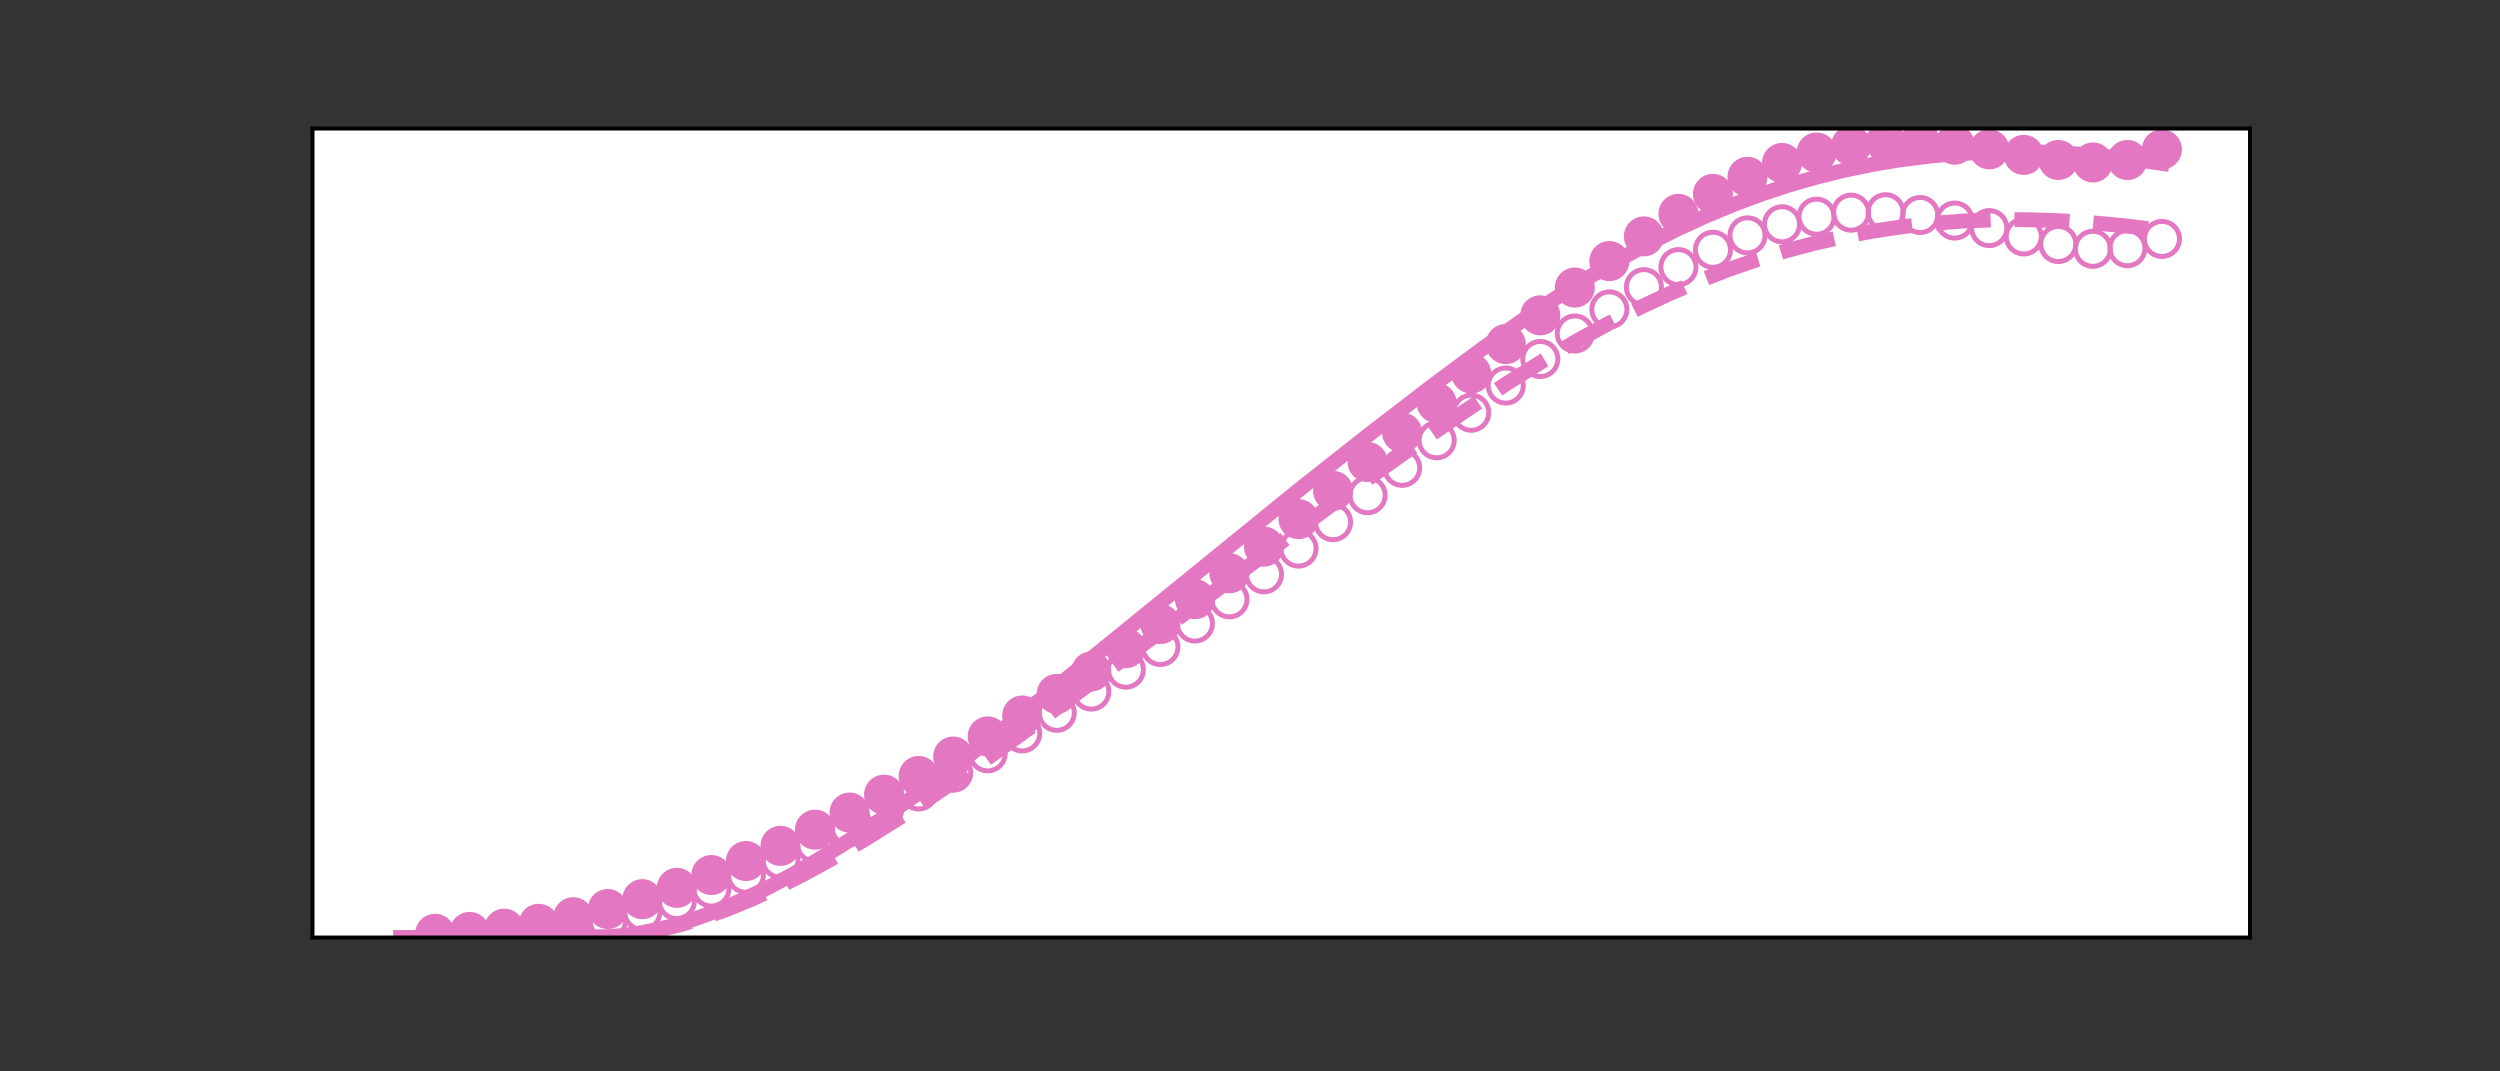 <?xml version="1.0" encoding="utf-8" standalone="no"?>
<!DOCTYPE svg PUBLIC "-//W3C//DTD SVG 1.1//EN"
  "http://www.w3.org/Graphics/SVG/1.1/DTD/svg11.dtd">
<!-- Created with matplotlib (https://matplotlib.org/) -->
<svg height="216pt" version="1.1" viewBox="0 0 504 216" width="504pt" xmlns="http://www.w3.org/2000/svg" xmlns:xlink="http://www.w3.org/1999/xlink">
 <rect x="0" y="0" width="504" height="216" fill="#333333" stroke="none"/>
 <defs>
  <style type="text/css">*{stroke-linecap:butt;stroke-linejoin:round;}</style>
 </defs>
 <g id="figure_1">
  <g id="patch_1">
   <path d="M 0 216 
L 504 216 
L 504 0 
L 0 0 
z
" style="fill:none;"/>
  </g>
  <g id="axes_1">
   <g id="patch_2">
    <path d="M 63 189 
L 453.6 189 
L 453.6 25.92 
L 63 25.92 
z
" style="fill:#ffffff;"/>
   </g>
   <g id="PathCollection_1">
    <path clip-path="url(#p72bf0053c1)" d="M 87.717 192.171 
C 88.655 192.171 89.554 191.798 90.217 191.135 
C 90.88 190.472 91.253 189.573 91.253 188.635 
C 91.253 187.697 90.88 186.798 90.217 186.135 
C 89.554 185.472 88.655 185.1 87.717 185.1 
C 86.779 185.1 85.88 185.472 85.217 186.135 
C 84.554 186.798 84.182 187.697 84.182 188.635 
C 84.182 189.573 84.554 190.472 85.217 191.135 
C 85.88 191.798 86.779 192.171 87.717 192.171 
z
" style="fill:none;stroke:#e377c2;"/>
   </g>
   <g id="PathCollection_2">
    <path clip-path="url(#p72bf0053c1)" d="M 94.68 192.505 
C 95.617 192.505 96.517 192.133 97.18 191.47 
C 97.843 190.807 98.215 189.907 98.215 188.97 
C 98.215 188.032 97.843 187.133 97.18 186.47 
C 96.517 185.807 95.617 185.434 94.68 185.434 
C 93.742 185.434 92.843 185.807 92.18 186.47 
C 91.517 187.133 91.144 188.032 91.144 188.97 
C 91.144 189.907 91.517 190.807 92.18 191.47 
C 92.843 192.133 93.742 192.505 94.68 192.505 
z
" style="fill:none;stroke:#e377c2;"/>
   </g>
   <g id="PathCollection_3">
    <path clip-path="url(#p72bf0053c1)" d="M 101.642 192.377 
C 102.58 192.377 103.479 192.004 104.142 191.341 
C 104.805 190.678 105.178 189.779 105.178 188.841 
C 105.178 187.904 104.805 187.004 104.142 186.341 
C 103.479 185.678 102.58 185.306 101.642 185.306 
C 100.705 185.306 99.805 185.678 99.142 186.341 
C 98.479 187.004 98.107 187.904 98.107 188.841 
C 98.107 189.779 98.479 190.678 99.142 191.341 
C 99.805 192.004 100.705 192.377 101.642 192.377 
z
" style="fill:none;stroke:#e377c2;"/>
   </g>
   <g id="PathCollection_4">
    <path clip-path="url(#p72bf0053c1)" d="M 108.605 191.782 
C 109.542 191.782 110.442 191.409 111.105 190.746 
C 111.768 190.083 112.14 189.184 112.14 188.246 
C 112.14 187.309 111.768 186.409 111.105 185.746 
C 110.442 185.083 109.542 184.711 108.605 184.711 
C 107.667 184.711 106.768 185.083 106.105 185.746 
C 105.442 186.409 105.069 187.309 105.069 188.246 
C 105.069 189.184 105.442 190.083 106.105 190.746 
C 106.768 191.409 107.667 191.782 108.605 191.782 
z
" style="fill:none;stroke:#e377c2;"/>
   </g>
   <g id="PathCollection_5">
    <path clip-path="url(#p72bf0053c1)" d="M 115.567 190.734 
C 116.505 190.734 117.404 190.361 118.067 189.698 
C 118.73 189.035 119.103 188.136 119.103 187.198 
C 119.103 186.261 118.73 185.361 118.067 184.698 
C 117.404 184.035 116.505 183.663 115.567 183.663 
C 114.63 183.663 113.73 184.035 113.067 184.698 
C 112.404 185.361 112.032 186.261 112.032 187.198 
C 112.032 188.136 112.404 189.035 113.067 189.698 
C 113.73 190.361 114.63 190.734 115.567 190.734 
z
" style="fill:none;stroke:#e377c2;"/>
   </g>
   <g id="PathCollection_6">
    <path clip-path="url(#p72bf0053c1)" d="M 122.53 189.26 
C 123.468 189.26 124.367 188.888 125.03 188.225 
C 125.693 187.562 126.065 186.662 126.065 185.725 
C 126.065 184.787 125.693 183.888 125.03 183.225 
C 124.367 182.562 123.468 182.189 122.53 182.189 
C 121.592 182.189 120.693 182.562 120.03 183.225 
C 119.367 183.888 118.994 184.787 118.994 185.725 
C 118.994 186.662 119.367 187.562 120.03 188.225 
C 120.693 188.888 121.592 189.26 122.53 189.26 
z
" style="fill:none;stroke:#e377c2;"/>
   </g>
   <g id="PathCollection_7">
    <path clip-path="url(#p72bf0053c1)" d="M 129.493 187.397 
C 130.43 187.397 131.33 187.025 131.993 186.362 
C 132.656 185.699 133.028 184.799 133.028 183.862 
C 133.028 182.924 132.656 182.025 131.993 181.362 
C 131.33 180.699 130.43 180.326 129.493 180.326 
C 128.555 180.326 127.656 180.699 126.993 181.362 
C 126.33 182.025 125.957 182.924 125.957 183.862 
C 125.957 184.799 126.33 185.699 126.993 186.362 
C 127.656 187.025 128.555 187.397 129.493 187.397 
z
" style="fill:none;stroke:#e377c2;"/>
   </g>
   <g id="PathCollection_8">
    <path clip-path="url(#p72bf0053c1)" d="M 136.455 185.185 
C 137.393 185.185 138.292 184.813 138.955 184.15 
C 139.618 183.487 139.991 182.587 139.991 181.65 
C 139.991 180.712 139.618 179.813 138.955 179.15 
C 138.292 178.487 137.393 178.114 136.455 178.114 
C 135.517 178.114 134.618 178.487 133.955 179.15 
C 133.292 179.813 132.92 180.712 132.92 181.65 
C 132.92 182.587 133.292 183.487 133.955 184.15 
C 134.618 184.813 135.517 185.185 136.455 185.185 
z
" style="fill:none;stroke:#e377c2;"/>
   </g>
   <g id="PathCollection_9">
    <path clip-path="url(#p72bf0053c1)" d="M 143.418 182.666 
C 144.355 182.666 145.255 182.294 145.918 181.631 
C 146.581 180.968 146.953 180.068 146.953 179.131 
C 146.953 178.193 146.581 177.294 145.918 176.631 
C 145.255 175.968 144.355 175.595 143.418 175.595 
C 142.48 175.595 141.581 175.968 140.918 176.631 
C 140.255 177.294 139.882 178.193 139.882 179.131 
C 139.882 180.068 140.255 180.968 140.918 181.631 
C 141.581 182.294 142.48 182.666 143.418 182.666 
z
" style="fill:none;stroke:#e377c2;"/>
   </g>
   <g id="PathCollection_10">
    <path clip-path="url(#p72bf0053c1)" d="M 150.38 179.881 
C 151.318 179.881 152.217 179.508 152.88 178.845 
C 153.543 178.182 153.916 177.283 153.916 176.345 
C 153.916 175.407 153.543 174.508 152.88 173.845 
C 152.217 173.182 151.318 172.81 150.38 172.81 
C 149.443 172.81 148.543 173.182 147.88 173.845 
C 147.217 174.508 146.845 175.407 146.845 176.345 
C 146.845 177.283 147.217 178.182 147.88 178.845 
C 148.543 179.508 149.443 179.881 150.38 179.881 
z
" style="fill:none;stroke:#e377c2;"/>
   </g>
   <g id="PathCollection_11">
    <path clip-path="url(#p72bf0053c1)" d="M 157.343 176.866 
C 158.28 176.866 159.18 176.494 159.843 175.831 
C 160.506 175.168 160.878 174.268 160.878 173.331 
C 160.878 172.393 160.506 171.494 159.843 170.831 
C 159.18 170.168 158.28 169.795 157.343 169.795 
C 156.405 169.795 155.506 170.168 154.843 170.831 
C 154.18 171.494 153.807 172.393 153.807 173.331 
C 153.807 174.268 154.18 175.168 154.843 175.831 
C 155.506 176.494 156.405 176.866 157.343 176.866 
z
" style="fill:none;stroke:#e377c2;"/>
   </g>
   <g id="PathCollection_12">
    <path clip-path="url(#p72bf0053c1)" d="M 164.305 173.656 
C 165.243 173.656 166.142 173.283 166.805 172.62 
C 167.468 171.957 167.841 171.058 167.841 170.12 
C 167.841 169.183 167.468 168.283 166.805 167.62 
C 166.142 166.957 165.243 166.585 164.305 166.585 
C 163.368 166.585 162.468 166.957 161.805 167.62 
C 161.142 168.283 160.77 169.183 160.77 170.12 
C 160.77 171.058 161.142 171.957 161.805 172.62 
C 162.468 173.283 163.368 173.656 164.305 173.656 
z
" style="fill:none;stroke:#e377c2;"/>
   </g>
   <g id="PathCollection_13">
    <path clip-path="url(#p72bf0053c1)" d="M 171.268 170.277 
C 172.206 170.277 173.105 169.905 173.768 169.242 
C 174.431 168.578 174.803 167.679 174.803 166.742 
C 174.803 165.804 174.431 164.905 173.768 164.242 
C 173.105 163.578 172.206 163.206 171.268 163.206 
C 170.33 163.206 169.431 163.578 168.768 164.242 
C 168.105 164.905 167.732 165.804 167.732 166.742 
C 167.732 167.679 168.105 168.578 168.768 169.242 
C 169.431 169.905 170.33 170.277 171.268 170.277 
z
" style="fill:none;stroke:#e377c2;"/>
   </g>
   <g id="PathCollection_14">
    <path clip-path="url(#p72bf0053c1)" d="M 178.23 166.751 
C 179.168 166.751 180.067 166.378 180.73 165.715 
C 181.393 165.052 181.766 164.153 181.766 163.215 
C 181.766 162.278 181.393 161.378 180.73 160.715 
C 180.067 160.052 179.168 159.68 178.23 159.68 
C 177.293 159.68 176.393 160.052 175.73 160.715 
C 175.067 161.378 174.695 162.278 174.695 163.215 
C 174.695 164.153 175.067 165.052 175.73 165.715 
C 176.393 166.378 177.293 166.751 178.23 166.751 
z
" style="fill:none;stroke:#e377c2;"/>
   </g>
   <g id="PathCollection_15">
    <path clip-path="url(#p72bf0053c1)" d="M 185.193 163.092 
C 186.131 163.092 187.03 162.72 187.693 162.057 
C 188.356 161.394 188.729 160.495 188.729 159.557 
C 188.729 158.619 188.356 157.72 187.693 157.057 
C 187.03 156.394 186.131 156.021 185.193 156.021 
C 184.255 156.021 183.356 156.394 182.693 157.057 
C 182.03 157.72 181.658 158.619 181.658 159.557 
C 181.658 160.495 182.03 161.394 182.693 162.057 
C 183.356 162.72 184.255 163.092 185.193 163.092 
z
" style="fill:none;stroke:#e377c2;"/>
   </g>
   <g id="PathCollection_16">
    <path clip-path="url(#p72bf0053c1)" d="M 192.156 159.311 
C 193.093 159.311 193.993 158.938 194.656 158.275 
C 195.319 157.612 195.691 156.713 195.691 155.775 
C 195.691 154.838 195.319 153.938 194.656 153.275 
C 193.993 152.612 193.093 152.24 192.156 152.24 
C 191.218 152.24 190.319 152.612 189.656 153.275 
C 188.993 153.938 188.62 154.838 188.62 155.775 
C 188.62 156.713 188.993 157.612 189.656 158.275 
C 190.319 158.938 191.218 159.311 192.156 159.311 
z
" style="fill:none;stroke:#e377c2;"/>
   </g>
   <g id="PathCollection_17">
    <path clip-path="url(#p72bf0053c1)" d="M 199.118 155.409 
C 200.056 155.409 200.955 155.037 201.618 154.374 
C 202.281 153.711 202.654 152.811 202.654 151.874 
C 202.654 150.936 202.281 150.037 201.618 149.374 
C 200.955 148.711 200.056 148.338 199.118 148.338 
C 198.181 148.338 197.281 148.711 196.618 149.374 
C 195.955 150.037 195.583 150.936 195.583 151.874 
C 195.583 152.811 195.955 153.711 196.618 154.374 
C 197.281 155.037 198.181 155.409 199.118 155.409 
z
" style="fill:none;stroke:#e377c2;"/>
   </g>
   <g id="PathCollection_18">
    <path clip-path="url(#p72bf0053c1)" d="M 206.081 151.387 
C 207.018 151.387 207.918 151.014 208.581 150.351 
C 209.244 149.688 209.616 148.789 209.616 147.851 
C 209.616 146.914 209.244 146.014 208.581 145.351 
C 207.918 144.688 207.018 144.316 206.081 144.316 
C 205.143 144.316 204.244 144.688 203.581 145.351 
C 202.918 146.014 202.545 146.914 202.545 147.851 
C 202.545 148.789 202.918 149.688 203.581 150.351 
C 204.244 151.014 205.143 151.387 206.081 151.387 
z
" style="fill:none;stroke:#e377c2;"/>
   </g>
   <g id="PathCollection_19">
    <path clip-path="url(#p72bf0053c1)" d="M 213.043 147.239 
C 213.981 147.239 214.88 146.866 215.543 146.203 
C 216.206 145.54 216.579 144.641 216.579 143.703 
C 216.579 142.766 216.206 141.866 215.543 141.203 
C 214.88 140.54 213.981 140.168 213.043 140.168 
C 212.106 140.168 211.206 140.54 210.543 141.203 
C 209.88 141.866 209.508 142.766 209.508 143.703 
C 209.508 144.641 209.88 145.54 210.543 146.203 
C 211.206 146.866 212.106 147.239 213.043 147.239 
z
" style="fill:none;stroke:#e377c2;"/>
   </g>
   <g id="PathCollection_20">
    <path clip-path="url(#p72bf0053c1)" d="M 220.006 142.958 
C 220.944 142.958 221.843 142.586 222.506 141.923 
C 223.169 141.26 223.541 140.36 223.541 139.423 
C 223.541 138.485 223.169 137.586 222.506 136.923 
C 221.843 136.26 220.944 135.887 220.006 135.887 
C 219.068 135.887 218.169 136.26 217.506 136.923 
C 216.843 137.586 216.47 138.485 216.47 139.423 
C 216.47 140.36 216.843 141.26 217.506 141.923 
C 218.169 142.586 219.068 142.958 220.006 142.958 
z
" style="fill:none;stroke:#e377c2;"/>
   </g>
   <g id="PathCollection_21">
    <path clip-path="url(#p72bf0053c1)" d="M 226.968 138.537 
C 227.906 138.537 228.805 138.164 229.468 137.501 
C 230.131 136.838 230.504 135.939 230.504 135.001 
C 230.504 134.064 230.131 133.164 229.468 132.501 
C 228.805 131.838 227.906 131.466 226.968 131.466 
C 226.031 131.466 225.131 131.838 224.468 132.501 
C 223.805 133.164 223.433 134.064 223.433 135.001 
C 223.433 135.939 223.805 136.838 224.468 137.501 
C 225.131 138.164 226.031 138.537 226.968 138.537 
z
" style="fill:none;stroke:#e377c2;"/>
   </g>
   <g id="PathCollection_22">
    <path clip-path="url(#p72bf0053c1)" d="M 233.931 133.966 
C 234.869 133.966 235.768 133.594 236.431 132.931 
C 237.094 132.268 237.467 131.368 237.467 130.431 
C 237.467 129.493 237.094 128.594 236.431 127.931 
C 235.768 127.268 234.869 126.895 233.931 126.895 
C 232.993 126.895 232.094 127.268 231.431 127.931 
C 230.768 128.594 230.395 129.493 230.395 130.431 
C 230.395 131.368 230.768 132.268 231.431 132.931 
C 232.094 133.594 232.993 133.966 233.931 133.966 
z
" style="fill:none;stroke:#e377c2;"/>
   </g>
   <g id="PathCollection_23">
    <path clip-path="url(#p72bf0053c1)" d="M 240.894 129.241 
C 241.831 129.241 242.731 128.868 243.394 128.205 
C 244.057 127.542 244.429 126.643 244.429 125.705 
C 244.429 124.767 244.057 123.868 243.394 123.205 
C 242.731 122.542 241.831 122.169 240.894 122.169 
C 239.956 122.169 239.057 122.542 238.394 123.205 
C 237.731 123.868 237.358 124.767 237.358 125.705 
C 237.358 126.643 237.731 127.542 238.394 128.205 
C 239.057 128.868 239.956 129.241 240.894 129.241 
z
" style="fill:none;stroke:#e377c2;"/>
   </g>
   <g id="PathCollection_24">
    <path clip-path="url(#p72bf0053c1)" d="M 247.856 124.357 
C 248.794 124.357 249.693 123.984 250.356 123.321 
C 251.019 122.658 251.392 121.759 251.392 120.821 
C 251.392 119.884 251.019 118.984 250.356 118.321 
C 249.693 117.658 248.794 117.286 247.856 117.286 
C 246.919 117.286 246.019 117.658 245.356 118.321 
C 244.693 118.984 244.321 119.884 244.321 120.821 
C 244.321 121.759 244.693 122.658 245.356 123.321 
C 246.019 123.984 246.919 124.357 247.856 124.357 
z
" style="fill:none;stroke:#e377c2;"/>
   </g>
   <g id="PathCollection_25">
    <path clip-path="url(#p72bf0053c1)" d="M 254.819 119.317 
C 255.756 119.317 256.656 118.944 257.319 118.281 
C 257.982 117.618 258.354 116.719 258.354 115.781 
C 258.354 114.843 257.982 113.944 257.319 113.281 
C 256.656 112.618 255.756 112.246 254.819 112.246 
C 253.881 112.246 252.982 112.618 252.319 113.281 
C 251.656 113.944 251.283 114.843 251.283 115.781 
C 251.283 116.719 251.656 117.618 252.319 118.281 
C 252.982 118.944 253.881 119.317 254.819 119.317 
z
" style="fill:none;stroke:#e377c2;"/>
   </g>
   <g id="PathCollection_26">
    <path clip-path="url(#p72bf0053c1)" d="M 261.781 114.127 
C 262.719 114.127 263.618 113.755 264.281 113.092 
C 264.944 112.429 265.317 111.53 265.317 110.592 
C 265.317 109.654 264.944 108.755 264.281 108.092 
C 263.618 107.429 262.719 107.056 261.781 107.056 
C 260.844 107.056 259.944 107.429 259.281 108.092 
C 258.618 108.755 258.246 109.654 258.246 110.592 
C 258.246 111.53 258.618 112.429 259.281 113.092 
C 259.944 113.755 260.844 114.127 261.781 114.127 
z
" style="fill:none;stroke:#e377c2;"/>
   </g>
   <g id="PathCollection_27">
    <path clip-path="url(#p72bf0053c1)" d="M 268.744 108.804 
C 269.681 108.804 270.581 108.431 271.244 107.768 
C 271.907 107.105 272.279 106.206 272.279 105.268 
C 272.279 104.331 271.907 103.431 271.244 102.768 
C 270.581 102.105 269.681 101.733 268.744 101.733 
C 267.806 101.733 266.907 102.105 266.244 102.768 
C 265.581 103.431 265.208 104.331 265.208 105.268 
C 265.208 106.206 265.581 107.105 266.244 107.768 
C 266.907 108.431 267.806 108.804 268.744 108.804 
z
" style="fill:none;stroke:#e377c2;"/>
   </g>
   <g id="PathCollection_28">
    <path clip-path="url(#p72bf0053c1)" d="M 275.706 103.368 
C 276.644 103.368 277.543 102.995 278.206 102.332 
C 278.869 101.669 279.242 100.77 279.242 99.832 
C 279.242 98.895 278.869 97.995 278.206 97.332 
C 277.543 96.669 276.644 96.297 275.706 96.297 
C 274.769 96.297 273.869 96.669 273.206 97.332 
C 272.543 97.995 272.171 98.895 272.171 99.832 
C 272.171 100.77 272.543 101.669 273.206 102.332 
C 273.869 102.995 274.769 103.368 275.706 103.368 
z
" style="fill:none;stroke:#e377c2;"/>
   </g>
   <g id="PathCollection_29">
    <path clip-path="url(#p72bf0053c1)" d="M 282.669 97.851 
C 283.607 97.851 284.506 97.478 285.169 96.815 
C 285.832 96.152 286.205 95.253 286.205 94.315 
C 286.205 93.378 285.832 92.478 285.169 91.815 
C 284.506 91.152 283.607 90.78 282.669 90.78 
C 281.731 90.78 280.832 91.152 280.169 91.815 
C 279.506 92.478 279.133 93.378 279.133 94.315 
C 279.133 95.253 279.506 96.152 280.169 96.815 
C 280.832 97.478 281.731 97.851 282.669 97.851 
z
" style="fill:none;stroke:#e377c2;"/>
   </g>
   <g id="PathCollection_30">
    <path clip-path="url(#p72bf0053c1)" d="M 289.632 92.293 
C 290.569 92.293 291.469 91.921 292.132 91.258 
C 292.795 90.595 293.167 89.695 293.167 88.758 
C 293.167 87.82 292.795 86.921 292.132 86.258 
C 291.469 85.595 290.569 85.222 289.632 85.222 
C 288.694 85.222 287.795 85.595 287.132 86.258 
C 286.469 86.921 286.096 87.82 286.096 88.758 
C 286.096 89.695 286.469 90.595 287.132 91.258 
C 287.795 91.921 288.694 92.293 289.632 92.293 
z
" style="fill:none;stroke:#e377c2;"/>
   </g>
   <g id="PathCollection_31">
    <path clip-path="url(#p72bf0053c1)" d="M 296.594 86.744 
C 297.532 86.744 298.431 86.371 299.094 85.708 
C 299.757 85.045 300.13 84.146 300.13 83.208 
C 300.13 82.271 299.757 81.371 299.094 80.708 
C 298.431 80.045 297.532 79.673 296.594 79.673 
C 295.656 79.673 294.757 80.045 294.094 80.708 
C 293.431 81.371 293.059 82.271 293.059 83.208 
C 293.059 84.146 293.431 85.045 294.094 85.708 
C 294.757 86.371 295.656 86.744 296.594 86.744 
z
" style="fill:none;stroke:#e377c2;"/>
   </g>
   <g id="PathCollection_32">
    <path clip-path="url(#p72bf0053c1)" d="M 303.557 81.262 
C 304.494 81.262 305.394 80.889 306.057 80.226 
C 306.72 79.563 307.092 78.664 307.092 77.726 
C 307.092 76.788 306.72 75.889 306.057 75.226 
C 305.394 74.563 304.494 74.19 303.557 74.19 
C 302.619 74.19 301.72 74.563 301.057 75.226 
C 300.394 75.889 300.021 76.788 300.021 77.726 
C 300.021 78.664 300.394 79.563 301.057 80.226 
C 301.72 80.889 302.619 81.262 303.557 81.262 
z
" style="fill:none;stroke:#e377c2;"/>
   </g>
   <g id="PathCollection_33">
    <path clip-path="url(#p72bf0053c1)" d="M 310.519 75.913 
C 311.457 75.913 312.356 75.54 313.019 74.877 
C 313.682 74.214 314.055 73.315 314.055 72.377 
C 314.055 71.439 313.682 70.54 313.019 69.877 
C 312.356 69.214 311.457 68.842 310.519 68.842 
C 309.582 68.842 308.682 69.214 308.019 69.877 
C 307.356 70.54 306.984 71.439 306.984 72.377 
C 306.984 73.315 307.356 74.214 308.019 74.877 
C 308.682 75.54 309.582 75.913 310.519 75.913 
z
" style="fill:none;stroke:#e377c2;"/>
   </g>
   <g id="PathCollection_34">
    <path clip-path="url(#p72bf0053c1)" d="M 317.482 70.771 
C 318.419 70.771 319.319 70.398 319.982 69.735 
C 320.645 69.072 321.017 68.173 321.017 67.235 
C 321.017 66.298 320.645 65.398 319.982 64.735 
C 319.319 64.072 318.419 63.7 317.482 63.7 
C 316.544 63.7 315.645 64.072 314.982 64.735 
C 314.319 65.398 313.946 66.298 313.946 67.235 
C 313.946 68.173 314.319 69.072 314.982 69.735 
C 315.645 70.398 316.544 70.771 317.482 70.771 
z
" style="fill:none;stroke:#e377c2;"/>
   </g>
   <g id="PathCollection_35">
    <path clip-path="url(#p72bf0053c1)" d="M 324.444 65.915 
C 325.382 65.915 326.281 65.543 326.944 64.88 
C 327.607 64.217 327.98 63.317 327.98 62.38 
C 327.98 61.442 327.607 60.543 326.944 59.88 
C 326.281 59.217 325.382 58.844 324.444 58.844 
C 323.507 58.844 322.607 59.217 321.944 59.88 
C 321.281 60.543 320.909 61.442 320.909 62.38 
C 320.909 63.317 321.281 64.217 321.944 64.88 
C 322.607 65.543 323.507 65.915 324.444 65.915 
z
" style="fill:none;stroke:#e377c2;"/>
   </g>
   <g id="PathCollection_36">
    <path clip-path="url(#p72bf0053c1)" d="M 331.407 61.428 
C 332.345 61.428 333.244 61.055 333.907 60.392 
C 334.57 59.729 334.942 58.83 334.942 57.892 
C 334.942 56.955 334.57 56.055 333.907 55.392 
C 333.244 54.729 332.345 54.357 331.407 54.357 
C 330.469 54.357 329.57 54.729 328.907 55.392 
C 328.244 56.055 327.871 56.955 327.871 57.892 
C 327.871 58.83 328.244 59.729 328.907 60.392 
C 329.57 61.055 330.469 61.428 331.407 61.428 
z
" style="fill:none;stroke:#e377c2;"/>
   </g>
   <g id="PathCollection_37">
    <path clip-path="url(#p72bf0053c1)" d="M 338.37 57.392 
C 339.307 57.392 340.207 57.02 340.87 56.357 
C 341.533 55.694 341.905 54.794 341.905 53.857 
C 341.905 52.919 341.533 52.02 340.87 51.357 
C 340.207 50.694 339.307 50.321 338.37 50.321 
C 337.432 50.321 336.533 50.694 335.87 51.357 
C 335.207 52.02 334.834 52.919 334.834 53.857 
C 334.834 54.794 335.207 55.694 335.87 56.357 
C 336.533 57.02 337.432 57.392 338.37 57.392 
z
" style="fill:none;stroke:#e377c2;"/>
   </g>
   <g id="PathCollection_38">
    <path clip-path="url(#p72bf0053c1)" d="M 345.332 53.887 
C 346.27 53.887 347.169 53.515 347.832 52.852 
C 348.495 52.189 348.868 51.289 348.868 50.352 
C 348.868 49.414 348.495 48.515 347.832 47.852 
C 347.169 47.189 346.27 46.816 345.332 46.816 
C 344.394 46.816 343.495 47.189 342.832 47.852 
C 342.169 48.515 341.797 49.414 341.797 50.352 
C 341.797 51.289 342.169 52.189 342.832 52.852 
C 343.495 53.515 344.394 53.887 345.332 53.887 
z
" style="fill:none;stroke:#e377c2;"/>
   </g>
   <g id="PathCollection_39">
    <path clip-path="url(#p72bf0053c1)" d="M 352.295 50.986 
C 353.232 50.986 354.132 50.613 354.795 49.95 
C 355.458 49.287 355.83 48.388 355.83 47.45 
C 355.83 46.513 355.458 45.613 354.795 44.95 
C 354.132 44.287 353.232 43.915 352.295 43.915 
C 351.357 43.915 350.458 44.287 349.795 44.95 
C 349.132 45.613 348.759 46.513 348.759 47.45 
C 348.759 48.388 349.132 49.287 349.795 49.95 
C 350.458 50.613 351.357 50.986 352.295 50.986 
z
" style="fill:none;stroke:#e377c2;"/>
   </g>
   <g id="PathCollection_40">
    <path clip-path="url(#p72bf0053c1)" d="M 359.257 48.748 
C 360.195 48.748 361.094 48.376 361.757 47.713 
C 362.42 47.05 362.793 46.151 362.793 45.213 
C 362.793 44.275 362.42 43.376 361.757 42.713 
C 361.094 42.05 360.195 41.677 359.257 41.677 
C 358.32 41.677 357.42 42.05 356.757 42.713 
C 356.094 43.376 355.722 44.275 355.722 45.213 
C 355.722 46.151 356.094 47.05 356.757 47.713 
C 357.42 48.376 358.32 48.748 359.257 48.748 
z
" style="fill:none;stroke:#e377c2;"/>
   </g>
   <g id="PathCollection_41">
    <path clip-path="url(#p72bf0053c1)" d="M 366.22 47.218 
C 367.157 47.218 368.057 46.845 368.72 46.182 
C 369.383 45.519 369.755 44.62 369.755 43.682 
C 369.755 42.744 369.383 41.845 368.72 41.182 
C 368.057 40.519 367.157 40.147 366.22 40.147 
C 365.282 40.147 364.383 40.519 363.72 41.182 
C 363.057 41.845 362.684 42.744 362.684 43.682 
C 362.684 44.62 363.057 45.519 363.72 46.182 
C 364.383 46.845 365.282 47.218 366.22 47.218 
z
" style="fill:none;stroke:#e377c2;"/>
   </g>
   <g id="PathCollection_42">
    <path clip-path="url(#p72bf0053c1)" d="M 373.182 46.412 
C 374.12 46.412 375.019 46.039 375.682 45.376 
C 376.345 44.713 376.718 43.814 376.718 42.876 
C 376.718 41.939 376.345 41.039 375.682 40.376 
C 375.019 39.713 374.12 39.341 373.182 39.341 
C 372.245 39.341 371.345 39.713 370.682 40.376 
C 370.019 41.039 369.647 41.939 369.647 42.876 
C 369.647 43.814 370.019 44.713 370.682 45.376 
C 371.345 46.039 372.245 46.412 373.182 46.412 
z
" style="fill:none;stroke:#e377c2;"/>
   </g>
   <g id="PathCollection_43">
    <path clip-path="url(#p72bf0053c1)" d="M 380.145 46.318 
C 381.083 46.318 381.982 45.946 382.645 45.283 
C 383.308 44.62 383.68 43.72 383.68 42.783 
C 383.68 41.845 383.308 40.946 382.645 40.283 
C 381.982 39.62 381.083 39.247 380.145 39.247 
C 379.207 39.247 378.308 39.62 377.645 40.283 
C 376.982 40.946 376.609 41.845 376.609 42.783 
C 376.609 43.72 376.982 44.62 377.645 45.283 
C 378.308 45.946 379.207 46.318 380.145 46.318 
z
" style="fill:none;stroke:#e377c2;"/>
   </g>
   <g id="PathCollection_44">
    <path clip-path="url(#p72bf0053c1)" d="M 387.107 46.883 
C 388.045 46.883 388.944 46.511 389.607 45.848 
C 390.27 45.185 390.643 44.285 390.643 43.348 
C 390.643 42.41 390.27 41.511 389.607 40.848 
C 388.944 40.185 388.045 39.812 387.107 39.812 
C 386.17 39.812 385.27 40.185 384.607 40.848 
C 383.944 41.511 383.572 42.41 383.572 43.348 
C 383.572 44.285 383.944 45.185 384.607 45.848 
C 385.27 46.511 386.17 46.883 387.107 46.883 
z
" style="fill:none;stroke:#e377c2;"/>
   </g>
   <g id="PathCollection_45">
    <path clip-path="url(#p72bf0053c1)" d="M 394.07 48.005 
C 395.008 48.005 395.907 47.633 396.57 46.97 
C 397.233 46.307 397.606 45.407 397.606 44.47 
C 397.606 43.532 397.233 42.633 396.57 41.97 
C 395.907 41.307 395.008 40.934 394.07 40.934 
C 393.132 40.934 392.233 41.307 391.57 41.97 
C 390.907 42.633 390.535 43.532 390.535 44.47 
C 390.535 45.407 390.907 46.307 391.57 46.97 
C 392.233 47.633 393.132 48.005 394.07 48.005 
z
" style="fill:none;stroke:#e377c2;"/>
   </g>
   <g id="PathCollection_46">
    <path clip-path="url(#p72bf0053c1)" d="M 401.033 49.522 
C 401.97 49.522 402.87 49.15 403.533 48.487 
C 404.196 47.824 404.568 46.924 404.568 45.987 
C 404.568 45.049 404.196 44.15 403.533 43.487 
C 402.87 42.824 401.97 42.451 401.033 42.451 
C 400.095 42.451 399.196 42.824 398.533 43.487 
C 397.87 44.15 397.497 45.049 397.497 45.987 
C 397.497 46.924 397.87 47.824 398.533 48.487 
C 399.196 49.15 400.095 49.522 401.033 49.522 
z
" style="fill:none;stroke:#e377c2;"/>
   </g>
   <g id="PathCollection_47">
    <path clip-path="url(#p72bf0053c1)" d="M 407.995 51.202 
C 408.933 51.202 409.832 50.83 410.495 50.167 
C 411.158 49.504 411.531 48.605 411.531 47.667 
C 411.531 46.729 411.158 45.83 410.495 45.167 
C 409.832 44.504 408.933 44.131 407.995 44.131 
C 407.058 44.131 406.158 44.504 405.495 45.167 
C 404.832 45.83 404.46 46.729 404.46 47.667 
C 404.46 48.605 404.832 49.504 405.495 50.167 
C 406.158 50.83 407.058 51.202 407.995 51.202 
z
" style="fill:none;stroke:#e377c2;"/>
   </g>
   <g id="PathCollection_48">
    <path clip-path="url(#p72bf0053c1)" d="M 414.958 52.73 
C 415.895 52.73 416.795 52.358 417.458 51.695 
C 418.121 51.032 418.493 50.132 418.493 49.195 
C 418.493 48.257 418.121 47.358 417.458 46.695 
C 416.795 46.032 415.895 45.659 414.958 45.659 
C 414.02 45.659 413.121 46.032 412.458 46.695 
C 411.795 47.358 411.422 48.257 411.422 49.195 
C 411.422 50.132 411.795 51.032 412.458 51.695 
C 413.121 52.358 414.02 52.73 414.958 52.73 
z
" style="fill:none;stroke:#e377c2;"/>
   </g>
   <g id="PathCollection_49">
    <path clip-path="url(#p72bf0053c1)" d="M 421.92 53.693 
C 422.858 53.693 423.757 53.321 424.42 52.658 
C 425.083 51.995 425.456 51.095 425.456 50.158 
C 425.456 49.22 425.083 48.321 424.42 47.658 
C 423.757 46.995 422.858 46.622 421.92 46.622 
C 420.983 46.622 420.083 46.995 419.42 47.658 
C 418.757 48.321 418.385 49.22 418.385 50.158 
C 418.385 51.095 418.757 51.995 419.42 52.658 
C 420.083 53.321 420.983 53.693 421.92 53.693 
z
" style="fill:none;stroke:#e377c2;"/>
   </g>
   <g id="PathCollection_50">
    <path clip-path="url(#p72bf0053c1)" d="M 428.883 53.569 
C 429.821 53.569 430.72 53.196 431.383 52.533 
C 432.046 51.87 432.418 50.971 432.418 50.033 
C 432.418 49.095 432.046 48.196 431.383 47.533 
C 430.72 46.87 429.821 46.498 428.883 46.498 
C 427.945 46.498 427.046 46.87 426.383 47.533 
C 425.72 48.196 425.347 49.095 425.347 50.033 
C 425.347 50.971 425.72 51.87 426.383 52.533 
C 427.046 53.196 427.945 53.569 428.883 53.569 
z
" style="fill:none;stroke:#e377c2;"/>
   </g>
   <g id="PathCollection_51">
    <path clip-path="url(#p72bf0053c1)" d="M 435.845 51.705 
C 436.783 51.705 437.682 51.333 438.345 50.67 
C 439.008 50.007 439.381 49.107 439.381 48.17 
C 439.381 47.232 439.008 46.333 438.345 45.67 
C 437.682 45.007 436.783 44.634 435.845 44.634 
C 434.908 44.634 434.008 45.007 433.345 45.67 
C 432.682 46.333 432.31 47.232 432.31 48.17 
C 432.31 49.107 432.682 50.007 433.345 50.67 
C 434.008 51.333 434.908 51.705 435.845 51.705 
z
" style="fill:none;stroke:#e377c2;"/>
   </g>
   <g id="PathCollection_52">
    <defs>
     <path d="M 0 3.536 
C 0.938 3.536 1.837 3.163 2.5 2.5 
C 3.163 1.837 3.536 0.938 3.536 0 
C 3.536 -0.938 3.163 -1.837 2.5 -2.5 
C 1.837 -3.163 0.938 -3.536 0 -3.536 
C -0.938 -3.536 -1.837 -3.163 -2.5 -2.5 
C -3.163 -1.837 -3.536 -0.938 -3.536 0 
C -3.536 0.938 -3.163 1.837 -2.5 2.5 
C -1.837 3.163 -0.938 3.536 0 3.536 
z
" id="m93cd407a9d" style="stroke:#e377c2;"/>
    </defs>
    <g clip-path="url(#p72bf0053c1)">
     <use style="fill:#e377c2;stroke:#e377c2;" x="87.717" xlink:href="#m93cd407a9d" y="188.252"/>
    </g>
   </g>
   <g id="PathCollection_53">
    <g clip-path="url(#p72bf0053c1)">
     <use style="fill:#e377c2;stroke:#e377c2;" x="94.68" xlink:href="#m93cd407a9d" y="187.875"/>
    </g>
   </g>
   <g id="PathCollection_54">
    <g clip-path="url(#p72bf0053c1)">
     <use style="fill:#e377c2;stroke:#e377c2;" x="101.642" xlink:href="#m93cd407a9d" y="187.219"/>
    </g>
   </g>
   <g id="PathCollection_55">
    <g clip-path="url(#p72bf0053c1)">
     <use style="fill:#e377c2;stroke:#e377c2;" x="108.605" xlink:href="#m93cd407a9d" y="186.239"/>
    </g>
   </g>
   <g id="PathCollection_56">
    <g clip-path="url(#p72bf0053c1)">
     <use style="fill:#e377c2;stroke:#e377c2;" x="115.567" xlink:href="#m93cd407a9d" y="184.92"/>
    </g>
   </g>
   <g id="PathCollection_57">
    <g clip-path="url(#p72bf0053c1)">
     <use style="fill:#e377c2;stroke:#e377c2;" x="122.53" xlink:href="#m93cd407a9d" y="183.262"/>
    </g>
   </g>
   <g id="PathCollection_58">
    <g clip-path="url(#p72bf0053c1)">
     <use style="fill:#e377c2;stroke:#e377c2;" x="129.493" xlink:href="#m93cd407a9d" y="181.276"/>
    </g>
   </g>
   <g id="PathCollection_59">
    <g clip-path="url(#p72bf0053c1)">
     <use style="fill:#e377c2;stroke:#e377c2;" x="136.455" xlink:href="#m93cd407a9d" y="178.984"/>
    </g>
   </g>
   <g id="PathCollection_60">
    <g clip-path="url(#p72bf0053c1)">
     <use style="fill:#e377c2;stroke:#e377c2;" x="143.418" xlink:href="#m93cd407a9d" y="176.41"/>
    </g>
   </g>
   <g id="PathCollection_61">
    <g clip-path="url(#p72bf0053c1)">
     <use style="fill:#e377c2;stroke:#e377c2;" x="150.38" xlink:href="#m93cd407a9d" y="173.582"/>
    </g>
   </g>
   <g id="PathCollection_62">
    <g clip-path="url(#p72bf0053c1)">
     <use style="fill:#e377c2;stroke:#e377c2;" x="157.343" xlink:href="#m93cd407a9d" y="170.525"/>
    </g>
   </g>
   <g id="PathCollection_63">
    <g clip-path="url(#p72bf0053c1)">
     <use style="fill:#e377c2;stroke:#e377c2;" x="164.305" xlink:href="#m93cd407a9d" y="167.264"/>
    </g>
   </g>
   <g id="PathCollection_64">
    <g clip-path="url(#p72bf0053c1)">
     <use style="fill:#e377c2;stroke:#e377c2;" x="171.268" xlink:href="#m93cd407a9d" y="163.82"/>
    </g>
   </g>
   <g id="PathCollection_65">
    <g clip-path="url(#p72bf0053c1)">
     <use style="fill:#e377c2;stroke:#e377c2;" x="178.23" xlink:href="#m93cd407a9d" y="160.208"/>
    </g>
   </g>
   <g id="PathCollection_66">
    <g clip-path="url(#p72bf0053c1)">
     <use style="fill:#e377c2;stroke:#e377c2;" x="185.193" xlink:href="#m93cd407a9d" y="156.44"/>
    </g>
   </g>
   <g id="PathCollection_67">
    <g clip-path="url(#p72bf0053c1)">
     <use style="fill:#e377c2;stroke:#e377c2;" x="192.156" xlink:href="#m93cd407a9d" y="152.523"/>
    </g>
   </g>
   <g id="PathCollection_68">
    <g clip-path="url(#p72bf0053c1)">
     <use style="fill:#e377c2;stroke:#e377c2;" x="199.118" xlink:href="#m93cd407a9d" y="148.46"/>
    </g>
   </g>
   <g id="PathCollection_69">
    <g clip-path="url(#p72bf0053c1)">
     <use style="fill:#e377c2;stroke:#e377c2;" x="206.081" xlink:href="#m93cd407a9d" y="144.248"/>
    </g>
   </g>
   <g id="PathCollection_70">
    <g clip-path="url(#p72bf0053c1)">
     <use style="fill:#e377c2;stroke:#e377c2;" x="213.043" xlink:href="#m93cd407a9d" y="139.885"/>
    </g>
   </g>
   <g id="PathCollection_71">
    <g clip-path="url(#p72bf0053c1)">
     <use style="fill:#e377c2;stroke:#e377c2;" x="220.006" xlink:href="#m93cd407a9d" y="135.364"/>
    </g>
   </g>
   <g id="PathCollection_72">
    <g clip-path="url(#p72bf0053c1)">
     <use style="fill:#e377c2;stroke:#e377c2;" x="226.968" xlink:href="#m93cd407a9d" y="130.678"/>
    </g>
   </g>
   <g id="PathCollection_73">
    <g clip-path="url(#p72bf0053c1)">
     <use style="fill:#e377c2;stroke:#e377c2;" x="233.931" xlink:href="#m93cd407a9d" y="125.821"/>
    </g>
   </g>
   <g id="PathCollection_74">
    <g clip-path="url(#p72bf0053c1)">
     <use style="fill:#e377c2;stroke:#e377c2;" x="240.894" xlink:href="#m93cd407a9d" y="120.789"/>
    </g>
   </g>
   <g id="PathCollection_75">
    <g clip-path="url(#p72bf0053c1)">
     <use style="fill:#e377c2;stroke:#e377c2;" x="247.856" xlink:href="#m93cd407a9d" y="115.58"/>
    </g>
   </g>
   <g id="PathCollection_76">
    <g clip-path="url(#p72bf0053c1)">
     <use style="fill:#e377c2;stroke:#e377c2;" x="254.819" xlink:href="#m93cd407a9d" y="110.198"/>
    </g>
   </g>
   <g id="PathCollection_77">
    <g clip-path="url(#p72bf0053c1)">
     <use style="fill:#e377c2;stroke:#e377c2;" x="261.781" xlink:href="#m93cd407a9d" y="104.651"/>
    </g>
   </g>
   <g id="PathCollection_78">
    <g clip-path="url(#p72bf0053c1)">
     <use style="fill:#e377c2;stroke:#e377c2;" x="268.744" xlink:href="#m93cd407a9d" y="98.956"/>
    </g>
   </g>
   <g id="PathCollection_79">
    <g clip-path="url(#p72bf0053c1)">
     <use style="fill:#e377c2;stroke:#e377c2;" x="275.706" xlink:href="#m93cd407a9d" y="93.136"/>
    </g>
   </g>
   <g id="PathCollection_80">
    <g clip-path="url(#p72bf0053c1)">
     <use style="fill:#e377c2;stroke:#e377c2;" x="282.669" xlink:href="#m93cd407a9d" y="87.222"/>
    </g>
   </g>
   <g id="PathCollection_81">
    <g clip-path="url(#p72bf0053c1)">
     <use style="fill:#e377c2;stroke:#e377c2;" x="289.632" xlink:href="#m93cd407a9d" y="81.255"/>
    </g>
   </g>
   <g id="PathCollection_82">
    <g clip-path="url(#p72bf0053c1)">
     <use style="fill:#e377c2;stroke:#e377c2;" x="296.594" xlink:href="#m93cd407a9d" y="75.285"/>
    </g>
   </g>
   <g id="PathCollection_83">
    <g clip-path="url(#p72bf0053c1)">
     <use style="fill:#e377c2;stroke:#e377c2;" x="303.557" xlink:href="#m93cd407a9d" y="69.369"/>
    </g>
   </g>
   <g id="PathCollection_84">
    <g clip-path="url(#p72bf0053c1)">
     <use style="fill:#e377c2;stroke:#e377c2;" x="310.519" xlink:href="#m93cd407a9d" y="63.573"/>
    </g>
   </g>
   <g id="PathCollection_85">
    <g clip-path="url(#p72bf0053c1)">
     <use style="fill:#e377c2;stroke:#e377c2;" x="317.482" xlink:href="#m93cd407a9d" y="57.97"/>
    </g>
   </g>
   <g id="PathCollection_86">
    <g clip-path="url(#p72bf0053c1)">
     <use style="fill:#e377c2;stroke:#e377c2;" x="324.444" xlink:href="#m93cd407a9d" y="52.639"/>
    </g>
   </g>
   <g id="PathCollection_87">
    <g clip-path="url(#p72bf0053c1)">
     <use style="fill:#e377c2;stroke:#e377c2;" x="331.407" xlink:href="#m93cd407a9d" y="47.661"/>
    </g>
   </g>
   <g id="PathCollection_88">
    <g clip-path="url(#p72bf0053c1)">
     <use style="fill:#e377c2;stroke:#e377c2;" x="338.37" xlink:href="#m93cd407a9d" y="43.118"/>
    </g>
   </g>
   <g id="PathCollection_89">
    <g clip-path="url(#p72bf0053c1)">
     <use style="fill:#e377c2;stroke:#e377c2;" x="345.332" xlink:href="#m93cd407a9d" y="39.089"/>
    </g>
   </g>
   <g id="PathCollection_90">
    <g clip-path="url(#p72bf0053c1)">
     <use style="fill:#e377c2;stroke:#e377c2;" x="352.295" xlink:href="#m93cd407a9d" y="35.647"/>
    </g>
   </g>
   <g id="PathCollection_91">
    <g clip-path="url(#p72bf0053c1)">
     <use style="fill:#e377c2;stroke:#e377c2;" x="359.257" xlink:href="#m93cd407a9d" y="32.852"/>
    </g>
   </g>
   <g id="PathCollection_92">
    <g clip-path="url(#p72bf0053c1)">
     <use style="fill:#e377c2;stroke:#e377c2;" x="366.22" xlink:href="#m93cd407a9d" y="30.75"/>
    </g>
   </g>
   <g id="PathCollection_93">
    <g clip-path="url(#p72bf0053c1)">
     <use style="fill:#e377c2;stroke:#e377c2;" x="373.182" xlink:href="#m93cd407a9d" y="29.36"/>
    </g>
   </g>
   <g id="PathCollection_94">
    <g clip-path="url(#p72bf0053c1)">
     <use style="fill:#e377c2;stroke:#e377c2;" x="380.145" xlink:href="#m93cd407a9d" y="28.673"/>
    </g>
   </g>
   <g id="PathCollection_95">
    <g clip-path="url(#p72bf0053c1)">
     <use style="fill:#e377c2;stroke:#e377c2;" x="387.107" xlink:href="#m93cd407a9d" y="28.642"/>
    </g>
   </g>
   <g id="PathCollection_96">
    <g clip-path="url(#p72bf0053c1)">
     <use style="fill:#e377c2;stroke:#e377c2;" x="394.07" xlink:href="#m93cd407a9d" y="29.172"/>
    </g>
   </g>
   <g id="PathCollection_97">
    <g clip-path="url(#p72bf0053c1)">
     <use style="fill:#e377c2;stroke:#e377c2;" x="401.033" xlink:href="#m93cd407a9d" y="30.11"/>
    </g>
   </g>
   <g id="PathCollection_98">
    <g clip-path="url(#p72bf0053c1)">
     <use style="fill:#e377c2;stroke:#e377c2;" x="407.995" xlink:href="#m93cd407a9d" y="31.236"/>
    </g>
   </g>
   <g id="PathCollection_99">
    <g clip-path="url(#p72bf0053c1)">
     <use style="fill:#e377c2;stroke:#e377c2;" x="414.958" xlink:href="#m93cd407a9d" y="32.25"/>
    </g>
   </g>
   <g id="PathCollection_100">
    <g clip-path="url(#p72bf0053c1)">
     <use style="fill:#e377c2;stroke:#e377c2;" x="421.92" xlink:href="#m93cd407a9d" y="32.757"/>
    </g>
   </g>
   <g id="PathCollection_101">
    <g clip-path="url(#p72bf0053c1)">
     <use style="fill:#e377c2;stroke:#e377c2;" x="428.883" xlink:href="#m93cd407a9d" y="32.256"/>
    </g>
   </g>
   <g id="PathCollection_102">
    <g clip-path="url(#p72bf0053c1)">
     <use style="fill:#e377c2;stroke:#e377c2;" x="435.845" xlink:href="#m93cd407a9d" y="30.122"/>
    </g>
   </g>
   <g id="matplotlib.axis_1"/>
   <g id="matplotlib.axis_2"/>
   <g id="line2d_1">
    <path clip-path="url(#p72bf0053c1)" d="M 80.755 189 
L 122.124 188.89 
L 125.982 188.58 
L 129.783 188.05 
L 133.699 187.278 
L 137.79 186.243 
L 142.083 184.925 
L 146.609 183.299 
L 151.396 181.34 
L 156.472 179.02 
L 161.926 176.278 
L 167.787 173.079 
L 174.14 169.353 
L 181.132 164.99 
L 188.935 159.851 
L 197.842 153.713 
L 208.489 146.094 
L 222.588 135.713 
L 268.918 101.4 
L 282.698 91.586 
L 294.795 83.235 
L 303.586 77.425 
L 311.099 72.722 
L 317.975 68.678 
L 324.473 65.111 
L 330.711 61.938 
L 336.774 59.102 
L 342.721 56.563 
L 348.581 54.302 
L 354.412 52.289 
L 360.215 50.52 
L 366.017 48.984 
L 371.848 47.669 
L 377.737 46.57 
L 383.684 45.686 
L 389.718 45.016 
L 395.84 44.559 
L 402.106 44.315 
L 408.517 44.289 
L 415.103 44.486 
L 421.891 44.912 
L 428.912 45.577 
L 435.845 46.441 
L 435.845 46.441 
" style="fill:none;stroke:#e377c2;stroke-dasharray:11.1,4.8;stroke-dashoffset:0;stroke-width:3;"/>
   </g>
   <g id="line2d_2">
    <path clip-path="url(#p72bf0053c1)" d="M 80.755 189 
L 121.921 188.89 
L 125.605 188.585 
L 129.231 188.06 
L 132.974 187.291 
L 136.861 186.262 
L 140.923 184.956 
L 145.187 183.349 
L 149.713 181.402 
L 154.5 179.098 
L 159.606 176.389 
L 165.089 173.225 
L 171.007 169.548 
L 177.447 165.279 
L 184.555 160.297 
L 192.562 154.406 
L 201.816 147.312 
L 213.13 138.346 
L 229.376 125.158 
L 261.375 99.15 
L 275.793 87.755 
L 288.529 77.968 
L 298.683 70.424 
L 306.574 64.832 
L 313.594 60.126 
L 320.093 56.033 
L 326.301 52.384 
L 332.277 49.126 
L 338.108 46.2 
L 343.824 43.58 
L 349.481 41.23 
L 355.08 39.145 
L 360.65 37.307 
L 366.22 35.702 
L 371.819 34.321 
L 377.447 33.161 
L 383.133 32.217 
L 388.877 31.488 
L 394.737 30.97 
L 400.684 30.667 
L 406.777 30.581 
L 413.014 30.715 
L 419.425 31.076 
L 426.04 31.671 
L 432.915 32.515 
L 435.845 32.94 
L 435.845 32.94 
" style="fill:none;stroke:#e377c2;stroke-linecap:square;stroke-width:3;"/>
   </g>
   <g id="patch_3">
    <path d="M 63 189 
L 63 25.92 
" style="fill:none;stroke:#000000;stroke-linecap:square;stroke-linejoin:miter;stroke-width:0.8;"/>
   </g>
   <g id="patch_4">
    <path d="M 453.6 189 
L 453.6 25.92 
" style="fill:none;stroke:#000000;stroke-linecap:square;stroke-linejoin:miter;stroke-width:0.8;"/>
   </g>
   <g id="patch_5">
    <path d="M 63 189 
L 453.6 189 
" style="fill:none;stroke:#000000;stroke-linecap:square;stroke-linejoin:miter;stroke-width:0.8;"/>
   </g>
   <g id="patch_6">
    <path d="M 63 25.92 
L 453.6 25.92 
" style="fill:none;stroke:#000000;stroke-linecap:square;stroke-linejoin:miter;stroke-width:0.8;"/>
   </g>
  </g>
 </g>
 <defs>
  <clipPath id="p72bf0053c1">
   <rect height="163.08" width="390.6" x="63" y="25.92"/>
  </clipPath>
 </defs>
</svg>
